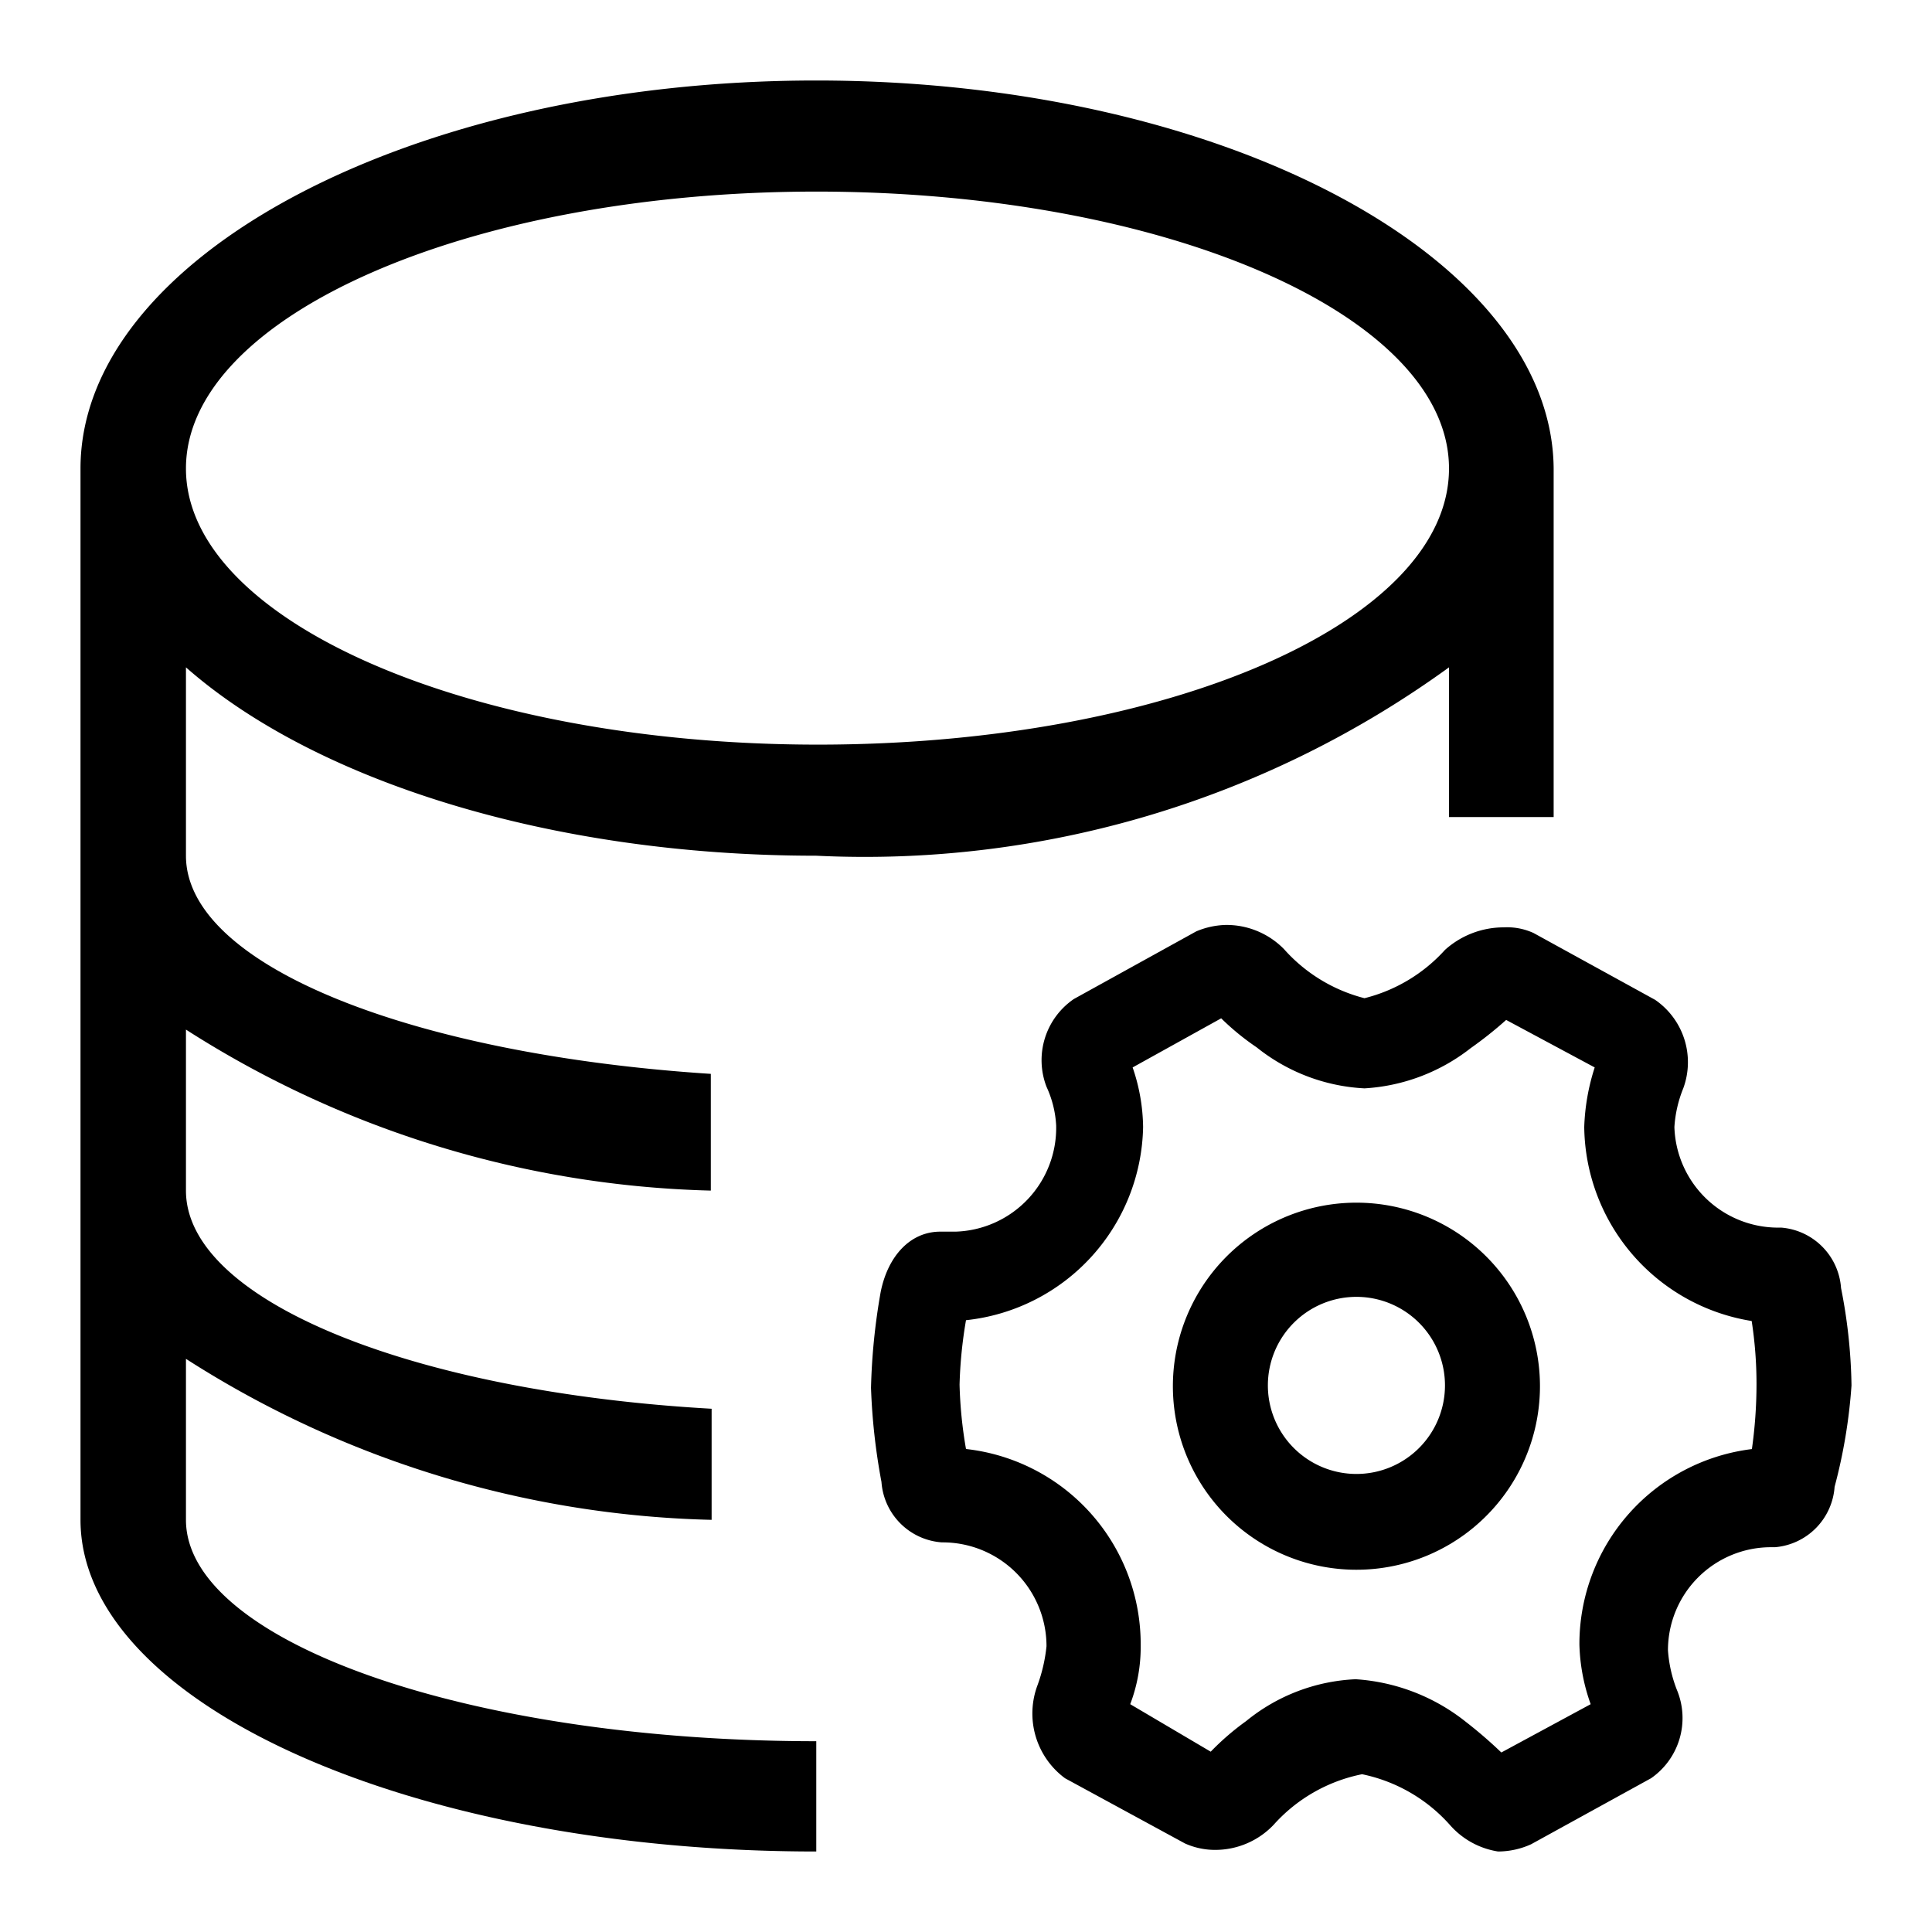 <svg id="图层_1" data-name="图层 1" xmlns="http://www.w3.org/2000/svg" viewBox="0 0 24 24"><defs> </defs><title>chendishuju</title><path class="cls-1" d="M10.14,10.63A12.36,12.36,0,0,0,18,8.29v1.86h1.3V5.82C19.28,3.2,15.19,1,10.14,1S1,3.2,1,5.82V18.88C1,21.15,5.09,23,10.14,23V21.63c-4.32,0-7.83-1.24-7.83-2.75v-2a12.63,12.63,0,0,0,6.53,2V17.5c-3.71-.21-6.53-1.34-6.53-2.71v-2a12.66,12.66,0,0,0,6.52,2V13.34C5.13,13.1,2.31,12,2.31,10.63V8.29C3.9,9.69,6.82,10.63,10.14,10.63Zm0-8.25C14.46,2.38,18,3.91,18,5.82s-3.51,3.43-7.84,3.43S2.31,7.71,2.31,5.82,5.82,2.38,10.14,2.38Z"/><path class="cls-1" d="M16.85,14.94a2.28,2.28,0,1,0,2.28,2.27A2.28,2.28,0,0,0,16.85,14.94Zm0,3.37a1.1,1.1,0,1,1,1.1-1.1A1.1,1.1,0,0,1,16.85,18.31Z"/><path class="cls-1" d="M22.87,16a.81.81,0,0,0-.74-.75h-.05A1.29,1.29,0,0,1,20.8,14a1.53,1.53,0,0,1,.11-.48.94.94,0,0,0-.35-1.1l-1.51-.83a.79.79,0,0,0-.37-.07,1.09,1.09,0,0,0-.73.28,2,2,0,0,1-1,.6,2,2,0,0,1-1-.61,1,1,0,0,0-.72-.3,1,1,0,0,0-.37.08l-1.52.84A.92.92,0,0,0,13,13.5a1.31,1.31,0,0,1,.12.48,1.29,1.29,0,0,1-1.25,1.32h-.19c-.37,0-.65.3-.74.75a7.87,7.87,0,0,0-.12,1.19,7.76,7.76,0,0,0,.13,1.17.81.81,0,0,0,.75.75h0A1.29,1.29,0,0,1,13,20.45a2,2,0,0,1-.11.48,1,1,0,0,0,.34,1.16l1.49.81a.91.91,0,0,0,.37.08,1,1,0,0,0,.73-.31,2,2,0,0,1,1.1-.63,2,2,0,0,1,1.1.64,1,1,0,0,0,.59.32,1,1,0,0,0,.41-.09l1.49-.82a.91.91,0,0,0,.32-1.1,1.66,1.66,0,0,1-.11-.49A1.28,1.28,0,0,1,22,19.22h.05a.81.81,0,0,0,.74-.75A6.63,6.63,0,0,0,23,17.21,6.66,6.66,0,0,0,22.87,16Zm-1.1,2a2.44,2.44,0,0,0-2.15,2.43,2.36,2.36,0,0,0,.14.74l-1.11.6a5.53,5.53,0,0,0-.44-.38,2.45,2.45,0,0,0-1.37-.53,2.31,2.31,0,0,0-1.36.52,3.25,3.25,0,0,0-.44.38l-1-.59a2,2,0,0,0,.13-.73A2.44,2.44,0,0,0,12,18a5.42,5.42,0,0,1-.08-.8A5.56,5.56,0,0,1,12,16.4,2.46,2.46,0,0,0,14.2,14a2.35,2.35,0,0,0-.13-.74l1.1-.61a3.13,3.13,0,0,0,.44.36,2.33,2.33,0,0,0,1.34.51,2.36,2.36,0,0,0,1.32-.5,4.82,4.82,0,0,0,.44-.35l1.1.59a2.68,2.68,0,0,0-.13.74,2.47,2.47,0,0,0,2.08,2.41,5.12,5.12,0,0,1,.06.78,5.79,5.79,0,0,1-.06.83Z"/></svg>